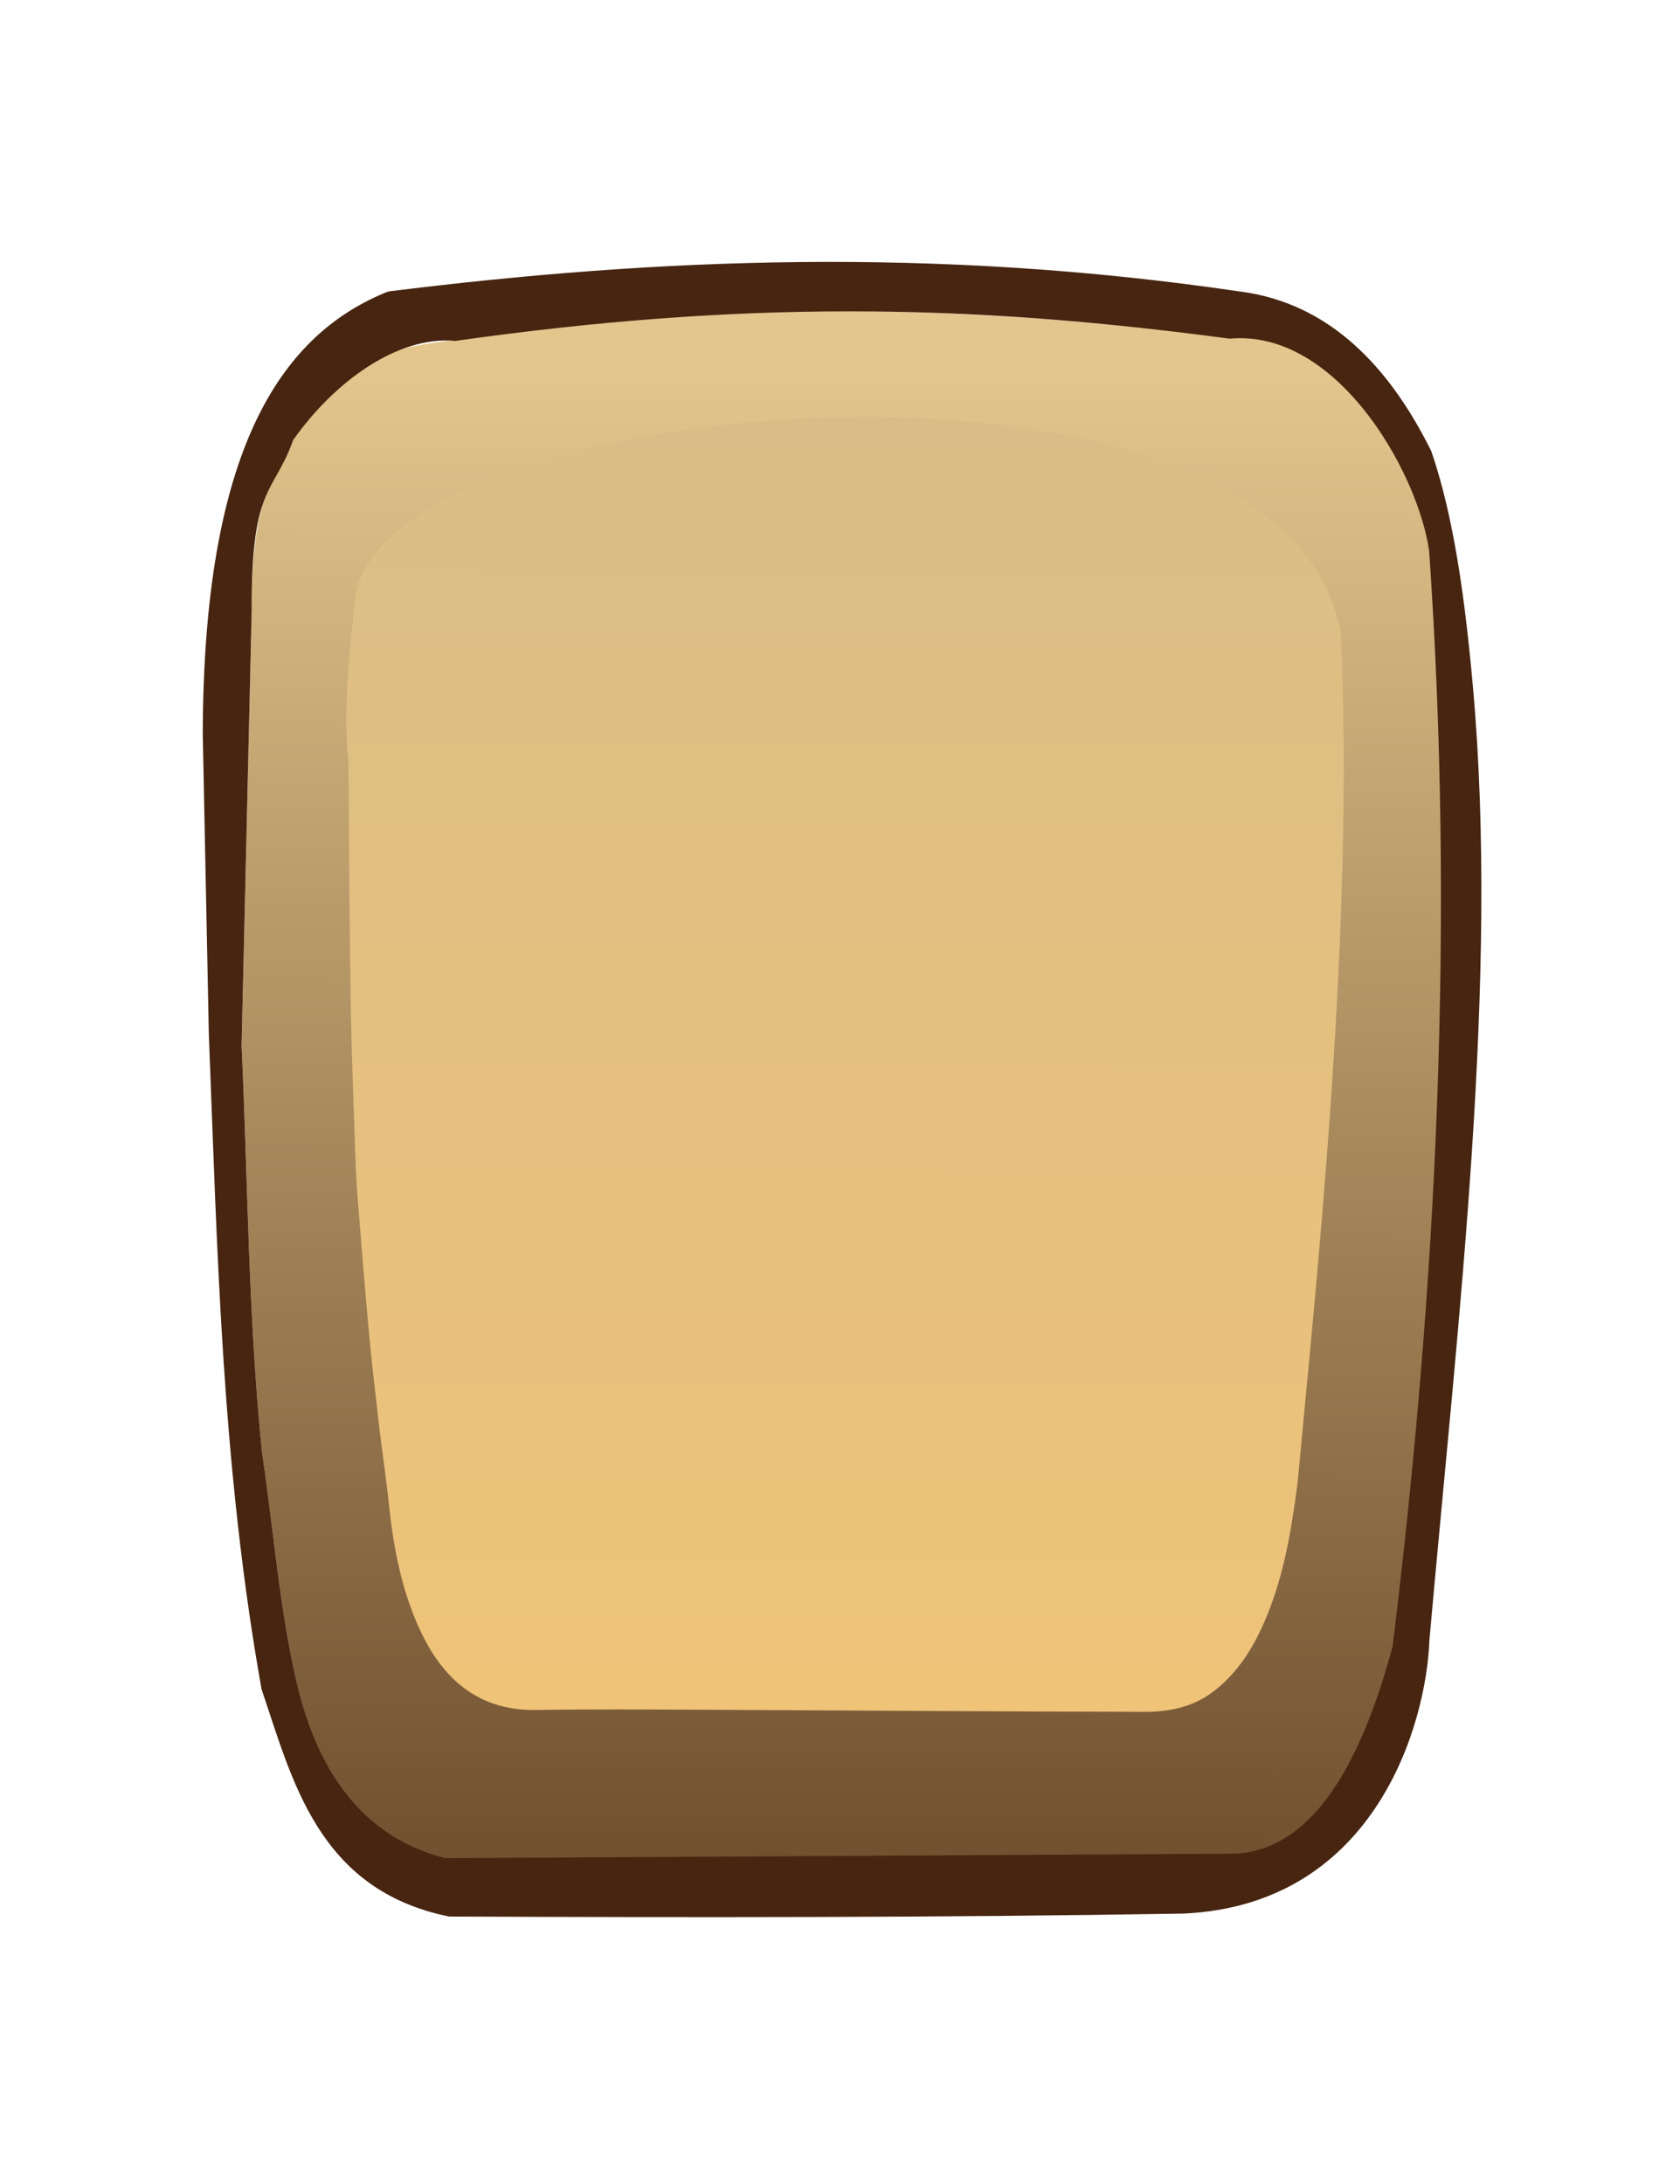 <?xml version="1.0" encoding="UTF-8" standalone="no"?>
<!-- Created with Inkscape (http://www.inkscape.org/) -->

<svg
   width="400"
   height="520"
   viewBox="0 0 105.833 137.583"
   version="1.1"
   id="svg35207"
   inkscape:version="1.2.1 (9c6d41e, 2022-07-14)"
   sodipodi:docname="background_image_loading_movil.svg"
   xmlns:inkscape="http://www.inkscape.org/namespaces/inkscape"
   xmlns:sodipodi="http://sodipodi.sourceforge.net/DTD/sodipodi-0.dtd"
   xmlns:xlink="http://www.w3.org/1999/xlink"
   xmlns="http://www.w3.org/2000/svg"
   xmlns:svg="http://www.w3.org/2000/svg">
  <sodipodi:namedview
     id="namedview35209"
     pagecolor="#ffffff"
     bordercolor="#000000"
     borderopacity="0.25"
     inkscape:showpageshadow="2"
     inkscape:pageopacity="0.0"
     inkscape:pagecheckerboard="0"
     inkscape:deskcolor="#d1d1d1"
     inkscape:document-units="mm"
     showgrid="false"
     inkscape:zoom="1.2539948"
     inkscape:cx="426.63654"
     inkscape:cy="224.88132"
     inkscape:window-width="1512"
     inkscape:window-height="982"
     inkscape:window-x="0"
     inkscape:window-y="25"
     inkscape:window-maximized="0"
     inkscape:current-layer="layer1" />
  <defs
     id="defs35204">
    <linearGradient
       inkscape:collect="always"
       id="linearGradient35919">
      <stop
         style="stop-color:#efc378;stop-opacity:1;"
         offset="0"
         id="stop35915" />
      <stop
         style="stop-color:#dabd86;stop-opacity:1;"
         offset="1"
         id="stop35917" />
    </linearGradient>
    <linearGradient
       inkscape:collect="always"
       xlink:href="#linearGradient27698"
       id="linearGradient27700"
       x1="299.897"
       y1="740.726"
       x2="301.794"
       y2="135.107"
       gradientUnits="userSpaceOnUse"
       gradientTransform="matrix(0.141,0,0,0.156,11.059,1.916)" />
    <linearGradient
       inkscape:collect="always"
       id="linearGradient27698">
      <stop
         style="stop-color:#70502f;stop-opacity:1;"
         offset="0"
         id="stop27694" />
      <stop
         style="stop-color:#e3c68d;stop-opacity:1;"
         offset="1"
         id="stop27696" />
    </linearGradient>
    <linearGradient
       inkscape:collect="always"
       xlink:href="#linearGradient35919"
       id="linearGradient35921"
       x1="78.001"
       y1="156.672"
       x2="78.37"
       y2="18.683"
       gradientUnits="userSpaceOnUse"
       gradientTransform="matrix(0.532,0,0,0.588,11.974,15.602)" />
  </defs>
  <g
     inkscape:label="Capa 1"
     inkscape:groupmode="layer"
     id="layer1">
    <path
       id="path27317-7"
       style="display:inline;fill:url(#linearGradient27700);fill-opacity:1;stroke:none;stroke-width:0.148;stroke-opacity:1"
       d="m 78.784,21.268 c -0.41,-0.033 -0.828,-0.032 -1.251,0.006 -16.391,-2.046 -32.686,-2.5 -48.779,0.141 -3.636,0.41 -7.2,1.061 -9.832,4.801 -1.201,3.403 -3.098,4.305 -3.065,12.143 l -0.638,27.533 c 0.393,8.507 0.409,16.874 1.278,25.556 0.763,5.199 1.111,9.857 2.186,14.538 1.402,6.031 4.441,9.891 9.433,11.159 l 49.8,-0.282 c 4.564,-0.252 7.779,-4.975 9.96,-13.131 C 90.686,80.891 91.786,57.905 90.174,34.688 89.483,29.971 84.937,21.768 78.784,21.268 Z M 31.873,30.719 72.735,30.86 c 7.19,-0.519 9.817,3.503 10.216,9.743 1.99,15.467 0.754,33.404 -1.66,52.242 -1.198,5.796 -0.698,12.086 -7.789,14.261 -14.157,0.772 -28.065,0.444 -41.883,-0.282 -4.71,-0.364 -5.85,-6.111 -6.895,-12.001 C 21.94,77.944 22.516,58.178 22.679,38.768 23.526,33.187 27.31,31.444 31.873,30.719 Z"
       sodipodi:nodetypes="scccccccccccssccccccccc" />
    <path
       fill="#d5a560"
       opacity="1"
       stroke="none"
       d="m 81.751,93.336 c -0.371,2.907 -0.843,5.79 -1.956,8.496 -0.791,1.923 -1.846,3.611 -3.448,4.794 -1.262,0.932 -2.74,1.215 -4.21,1.213 -9.321,-0.014 -18.642,-0.09 -27.963,-0.133 -3.473,-0.016 -6.947,-0.038 -10.42,0.016 -3.322,0.052 -5.654,-1.648 -7.181,-4.799 -1.226,-2.53 -1.773,-5.286 -2.068,-8.119 -0.17,-1.635 -0.422,-3.258 -0.613,-4.891 -0.233,-1.995 -0.466,-3.991 -0.651,-5.993 -0.258,-2.783 -0.478,-5.57 -0.702,-8.357 -0.073,-0.913 -0.123,-1.829 -0.154,-2.745 -0.108,-3.251 -0.242,-6.501 -0.294,-9.753 -0.08,-4.992 -0.107,-9.985 -0.138,-14.978 -0.386,-3.659 0.132,-7.409 0.397,-10.309 1.519,-13.219 58.387,-18.083 62.104,2.007 0.905,18.479 -1.529,40.866 -2.704,53.551 z"
       id="path218"
       sodipodi:nodetypes="cssssssssssssccccc"
       style="fill:url(#linearGradient35921);fill-opacity:1;stroke-width:0.15" />
    <path
       id="path27315"
       style="display:inline;fill:#472510;fill-opacity:1;stroke:#472510;stroke-width:0.148;stroke-opacity:1"
       d="M 24.467,18.436 C 17.638,21.172 12.889,28.507 12.847,46.251 l 0.383,18.92 c 0.536,13.638 0.818,27.229 3.32,41.229 1.935,5.692 3.533,12.588 11.748,14.26 15.964,0.066 30.674,0.068 46.229,-0.185 12.142,-0.535 15.27,-12.039 15.448,-17.182 C 91.799,82.759 94.371,61.796 92.714,43.265 92.235,37.916 91.532,32.629 90.101,28.46 87.511,23.226 83.748,19.157 78.098,18.436 c -19.243,-2.832 -36.772,-2.11 -53.631,0 z m 54.244,2.818 c 6.153,0.499 10.699,8.703 11.39,13.42 1.611,23.217 0.512,46.203 -2.299,69.044 -2.181,8.156 -5.396,12.879 -9.96,13.131 l -49.801,0.282 C 23.05,115.863 20.012,112.002 18.61,105.971 17.534,101.29 17.187,96.632 16.424,91.433 15.554,82.751 15.539,74.383 15.145,65.877 l 0.638,-27.533 c -0.033,-7.837 1.415,-7.251 2.616,-10.653 2.633,-3.74 6.645,-6.624 10.281,-6.29 17.993,-2.536 32.029,-2.379 48.779,-0.141 0.424,-0.039 0.841,-0.039 1.251,-0.006 z"
       inkscape:label="path27315"
       sodipodi:nodetypes="cccccccscccscccccccccccss" />
  </g>
</svg>
